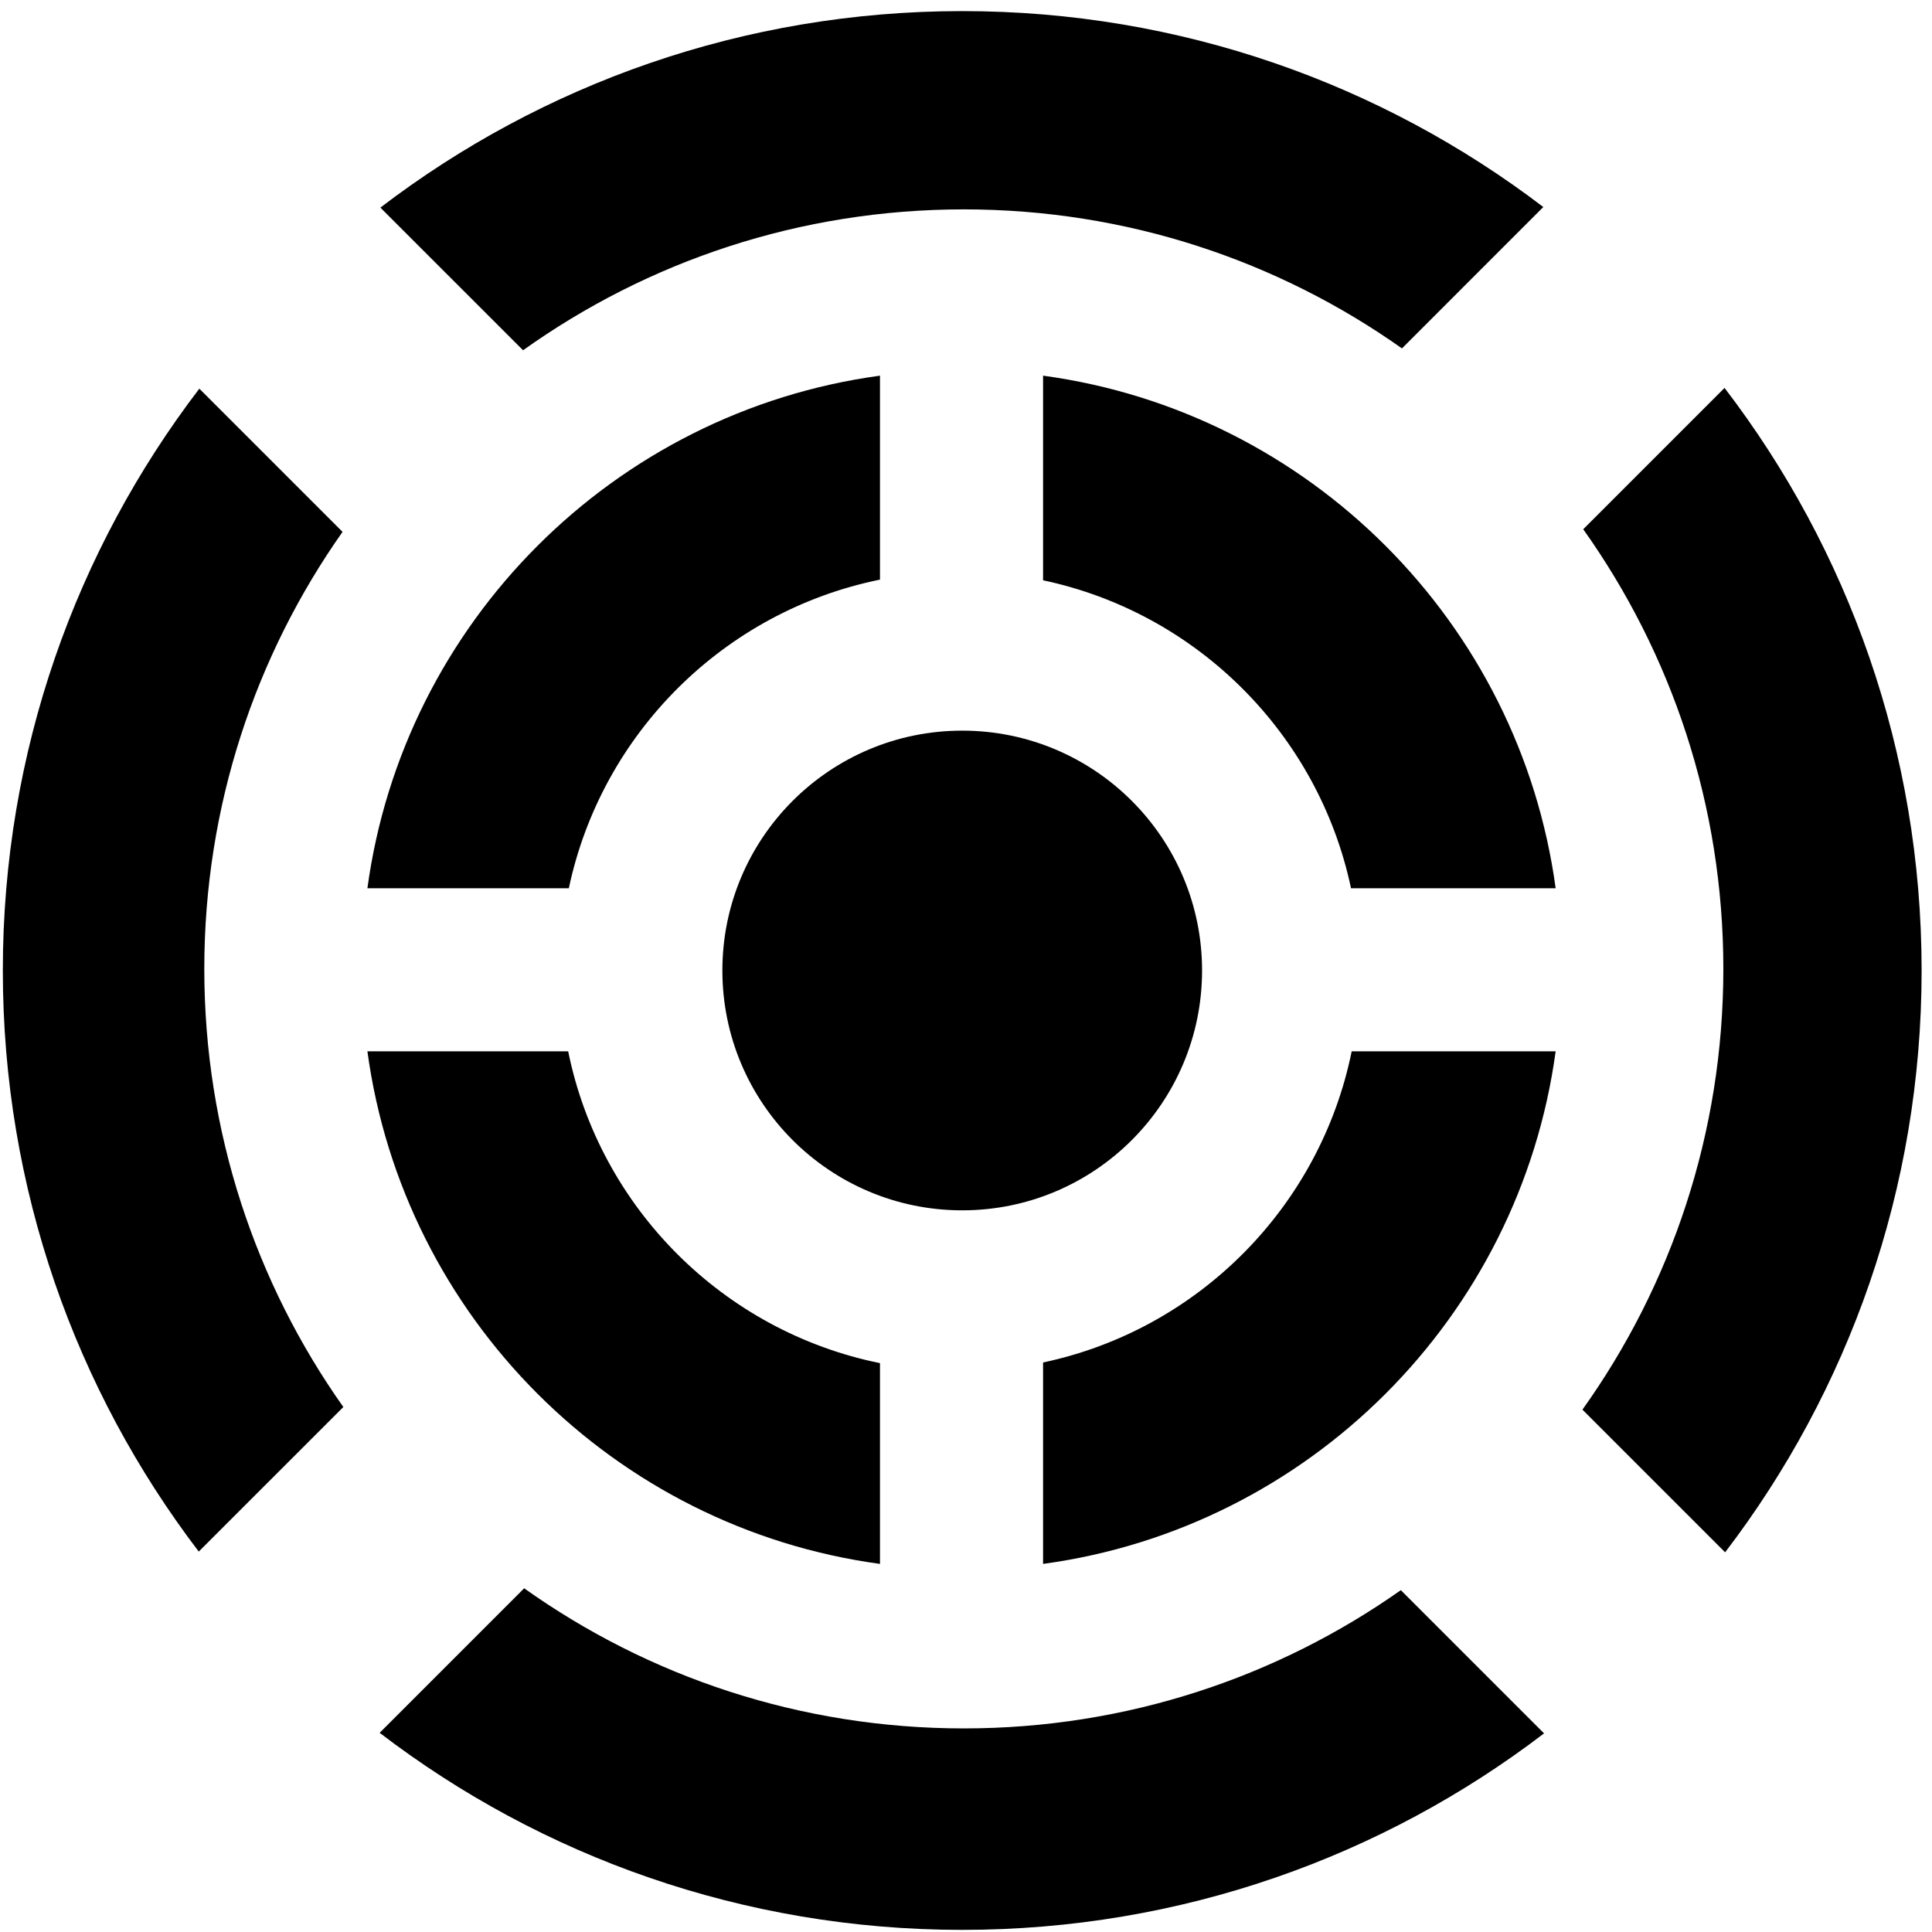 <svg width="172" height="172" viewBox="0 0 172 172" fill="none" xmlns="http://www.w3.org/2000/svg">
<path fill-rule="evenodd" clip-rule="evenodd" d="M85.664 171.811C105.14 171.811 123.094 165.292 137.462 154.317L124.712 141.567C113.709 149.321 100.289 153.875 85.806 153.875C71.219 153.875 57.712 149.256 46.665 141.401L33.8 154.267C48.179 165.272 66.158 171.811 85.664 171.811ZM17.695 138.132L30.566 125.262C22.769 114.241 18.188 100.784 18.188 86.257C18.188 71.774 22.742 58.354 30.496 47.351L17.746 34.601C6.771 48.969 0.252 66.923 0.252 86.4C0.252 105.846 6.751 123.775 17.695 138.132ZM171.075 86.4C171.075 105.876 164.556 123.83 153.582 138.198L140.88 125.496C148.777 114.432 153.424 100.887 153.424 86.257C153.424 71.671 148.805 58.163 140.95 47.117L153.531 34.535C164.537 48.915 171.075 66.894 171.075 86.4ZM137.396 18.431C123.039 7.487 105.11 0.988 85.664 0.988C66.187 0.988 48.234 7.507 33.865 18.482L46.567 31.183C57.631 23.286 71.176 18.64 85.806 18.64C100.333 18.64 113.79 23.221 124.811 31.017L137.396 18.431Z" fill="black"/>
<path d="M107.016 86.4C107.016 98.192 97.456 107.752 85.663 107.752C73.871 107.752 64.311 98.192 64.311 86.4C64.311 74.607 73.871 65.047 85.663 65.047C97.456 65.047 107.016 74.607 107.016 86.4Z" fill="black"/>
<path fill-rule="evenodd" clip-rule="evenodd" d="M78.342 33.444C54.668 36.663 35.928 55.403 32.709 79.077H50.642C53.563 65.268 64.492 54.414 78.342 51.603V33.444ZM120.277 79.077C117.375 65.363 106.576 54.564 92.862 51.662V33.444C116.536 36.663 135.276 55.403 138.495 79.077H120.277ZM92.862 121.297C106.671 118.375 117.524 107.446 120.336 93.597H138.495C135.275 117.271 116.536 136.011 92.862 139.23V121.297ZM50.583 93.597C53.413 107.542 64.397 118.525 78.342 121.356V139.23C54.668 136.011 35.928 117.271 32.709 93.597H50.583Z" fill="black"/>
</svg>
